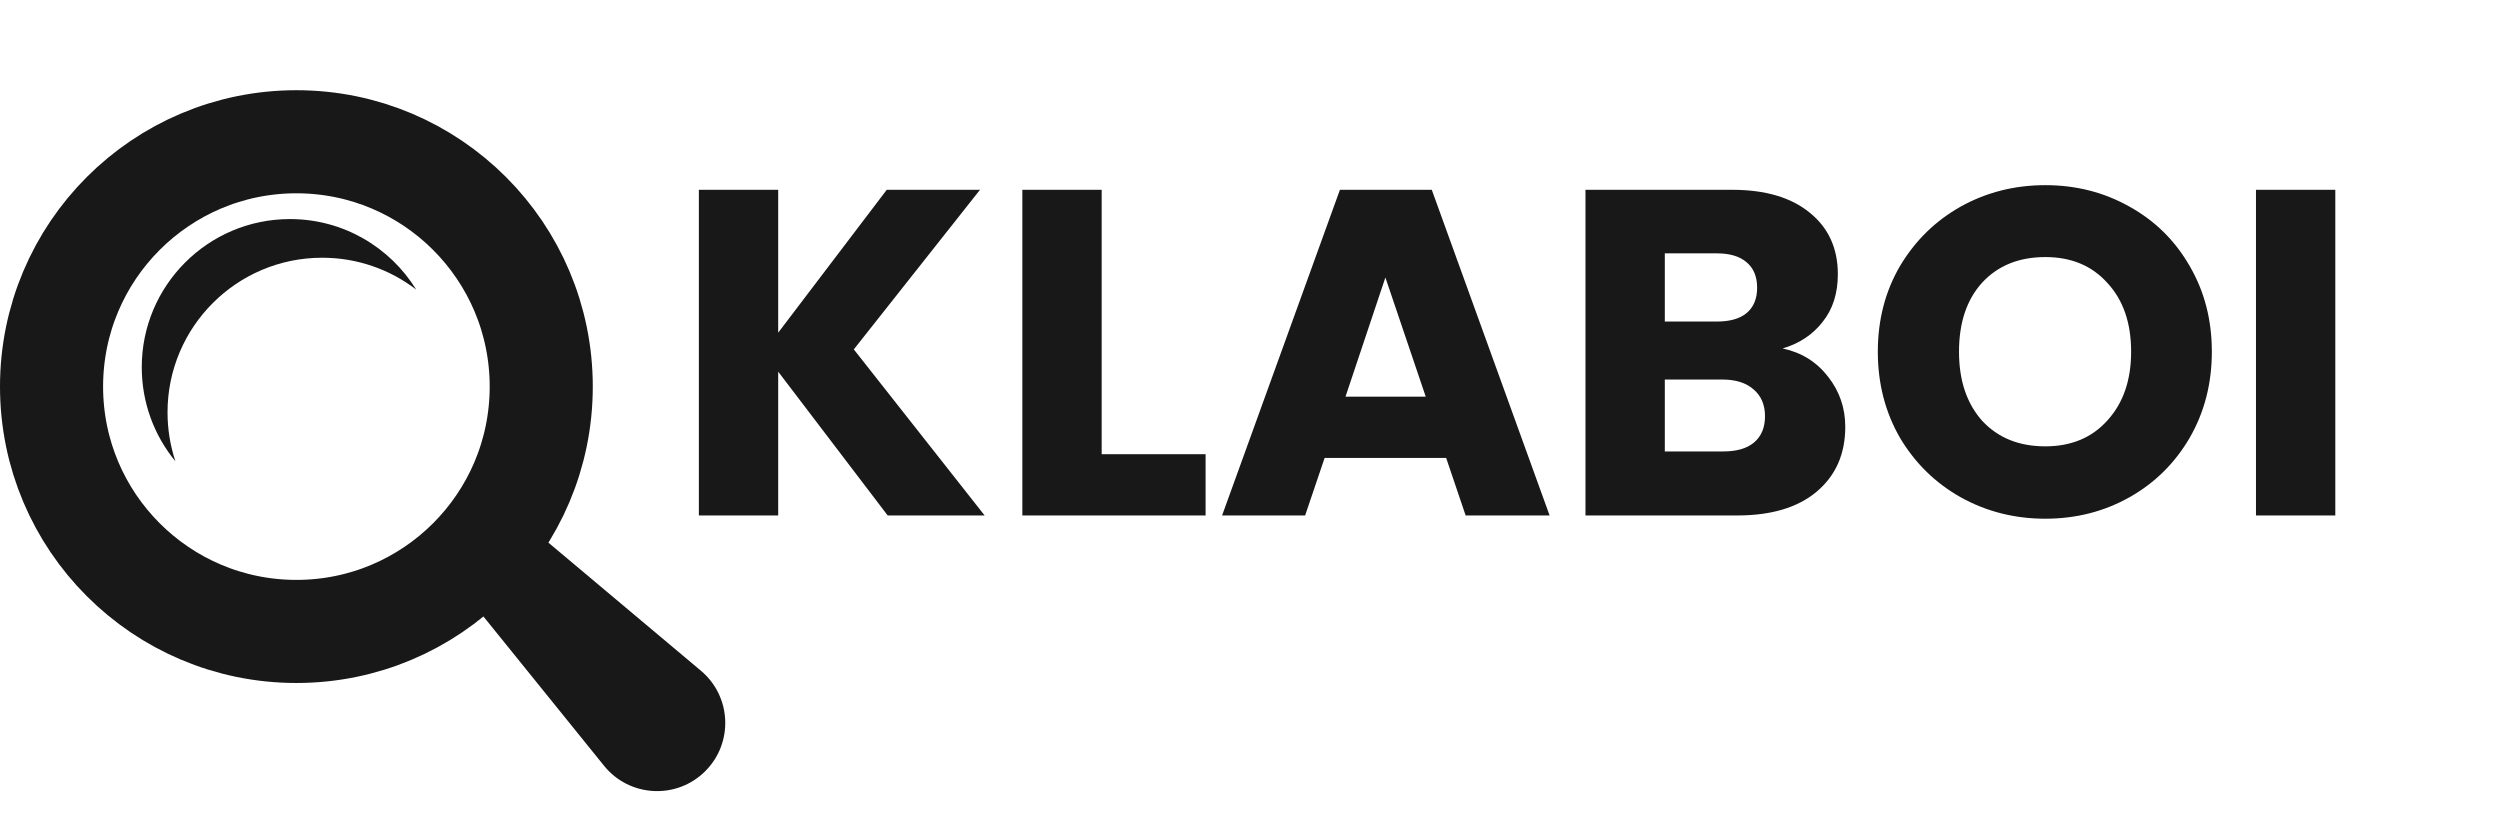 <svg width="194" height="64" viewBox="0 0 194 64" fill="none" xmlns="http://www.w3.org/2000/svg">
<circle cx="23" cy="30" r="19" stroke="#191818" stroke-width="8"/>
<path d="M36.765 46.911C35.623 45.497 35.664 43.468 36.862 42.101V42.101C38.201 40.573 40.517 40.396 42.073 41.703L54.392 52.049C56.768 54.045 56.925 57.647 54.73 59.841V59.841C52.508 62.063 48.85 61.869 46.875 59.425L36.765 46.911Z" fill="#191818"/>
<path fill-rule="evenodd" clip-rule="evenodd" d="M32.295 22.471C30.273 20.921 27.744 20 25 20C18.373 20 13 25.373 13 32C13 33.328 13.216 34.607 13.614 35.801C11.981 33.815 11 31.272 11 28.5C11 22.149 16.149 17 22.5 17C26.64 17 30.27 19.188 32.295 22.471Z" fill="#191818"/>
<path d="M68.884 40L60.388 28.84V40H54.232V14.728H60.388V25.816L68.812 14.728H76.048L66.256 27.112L76.408 40H68.884ZM85.49 35.248H93.554V40H79.334V14.728H85.49V35.248ZM112.222 35.536H102.79L101.278 40H94.834L103.978 14.728H111.106L120.25 40H113.734L112.222 35.536ZM110.638 30.784L107.506 21.532L104.41 30.784H110.638ZM138.333 27.04C139.797 27.352 140.973 28.084 141.861 29.236C142.749 30.364 143.193 31.66 143.193 33.124C143.193 35.236 142.449 36.916 140.961 38.164C139.497 39.388 137.445 40 134.805 40H123.033V14.728H134.409C136.977 14.728 138.981 15.316 140.421 16.492C141.885 17.668 142.617 19.264 142.617 21.28C142.617 22.768 142.221 24.004 141.429 24.988C140.661 25.972 139.629 26.656 138.333 27.04ZM129.189 24.952H133.221C134.229 24.952 134.997 24.736 135.525 24.304C136.077 23.848 136.353 23.188 136.353 22.324C136.353 21.46 136.077 20.8 135.525 20.344C134.997 19.888 134.229 19.66 133.221 19.66H129.189V24.952ZM133.725 35.032C134.757 35.032 135.549 34.804 136.101 34.348C136.677 33.868 136.965 33.184 136.965 32.296C136.965 31.408 136.665 30.712 136.065 30.208C135.489 29.704 134.685 29.452 133.653 29.452H129.189V35.032H133.725ZM158.715 40.252C156.339 40.252 154.155 39.7 152.163 38.596C150.195 37.492 148.623 35.956 147.447 33.988C146.295 31.996 145.719 29.764 145.719 27.292C145.719 24.82 146.295 22.6 147.447 20.632C148.623 18.664 150.195 17.128 152.163 16.024C154.155 14.92 156.339 14.368 158.715 14.368C161.091 14.368 163.263 14.92 165.231 16.024C167.223 17.128 168.783 18.664 169.911 20.632C171.063 22.6 171.639 24.82 171.639 27.292C171.639 29.764 171.063 31.996 169.911 33.988C168.759 35.956 167.199 37.492 165.231 38.596C163.263 39.7 161.091 40.252 158.715 40.252ZM158.715 34.636C160.731 34.636 162.339 33.964 163.539 32.62C164.763 31.276 165.375 29.5 165.375 27.292C165.375 25.06 164.763 23.284 163.539 21.964C162.339 20.62 160.731 19.948 158.715 19.948C156.675 19.948 155.043 20.608 153.819 21.928C152.619 23.248 152.019 25.036 152.019 27.292C152.019 29.524 152.619 31.312 153.819 32.656C155.043 33.976 156.675 34.636 158.715 34.636ZM181.22 14.728V40H175.064V14.728H181.22Z" fill="#191818"/>
</svg>
